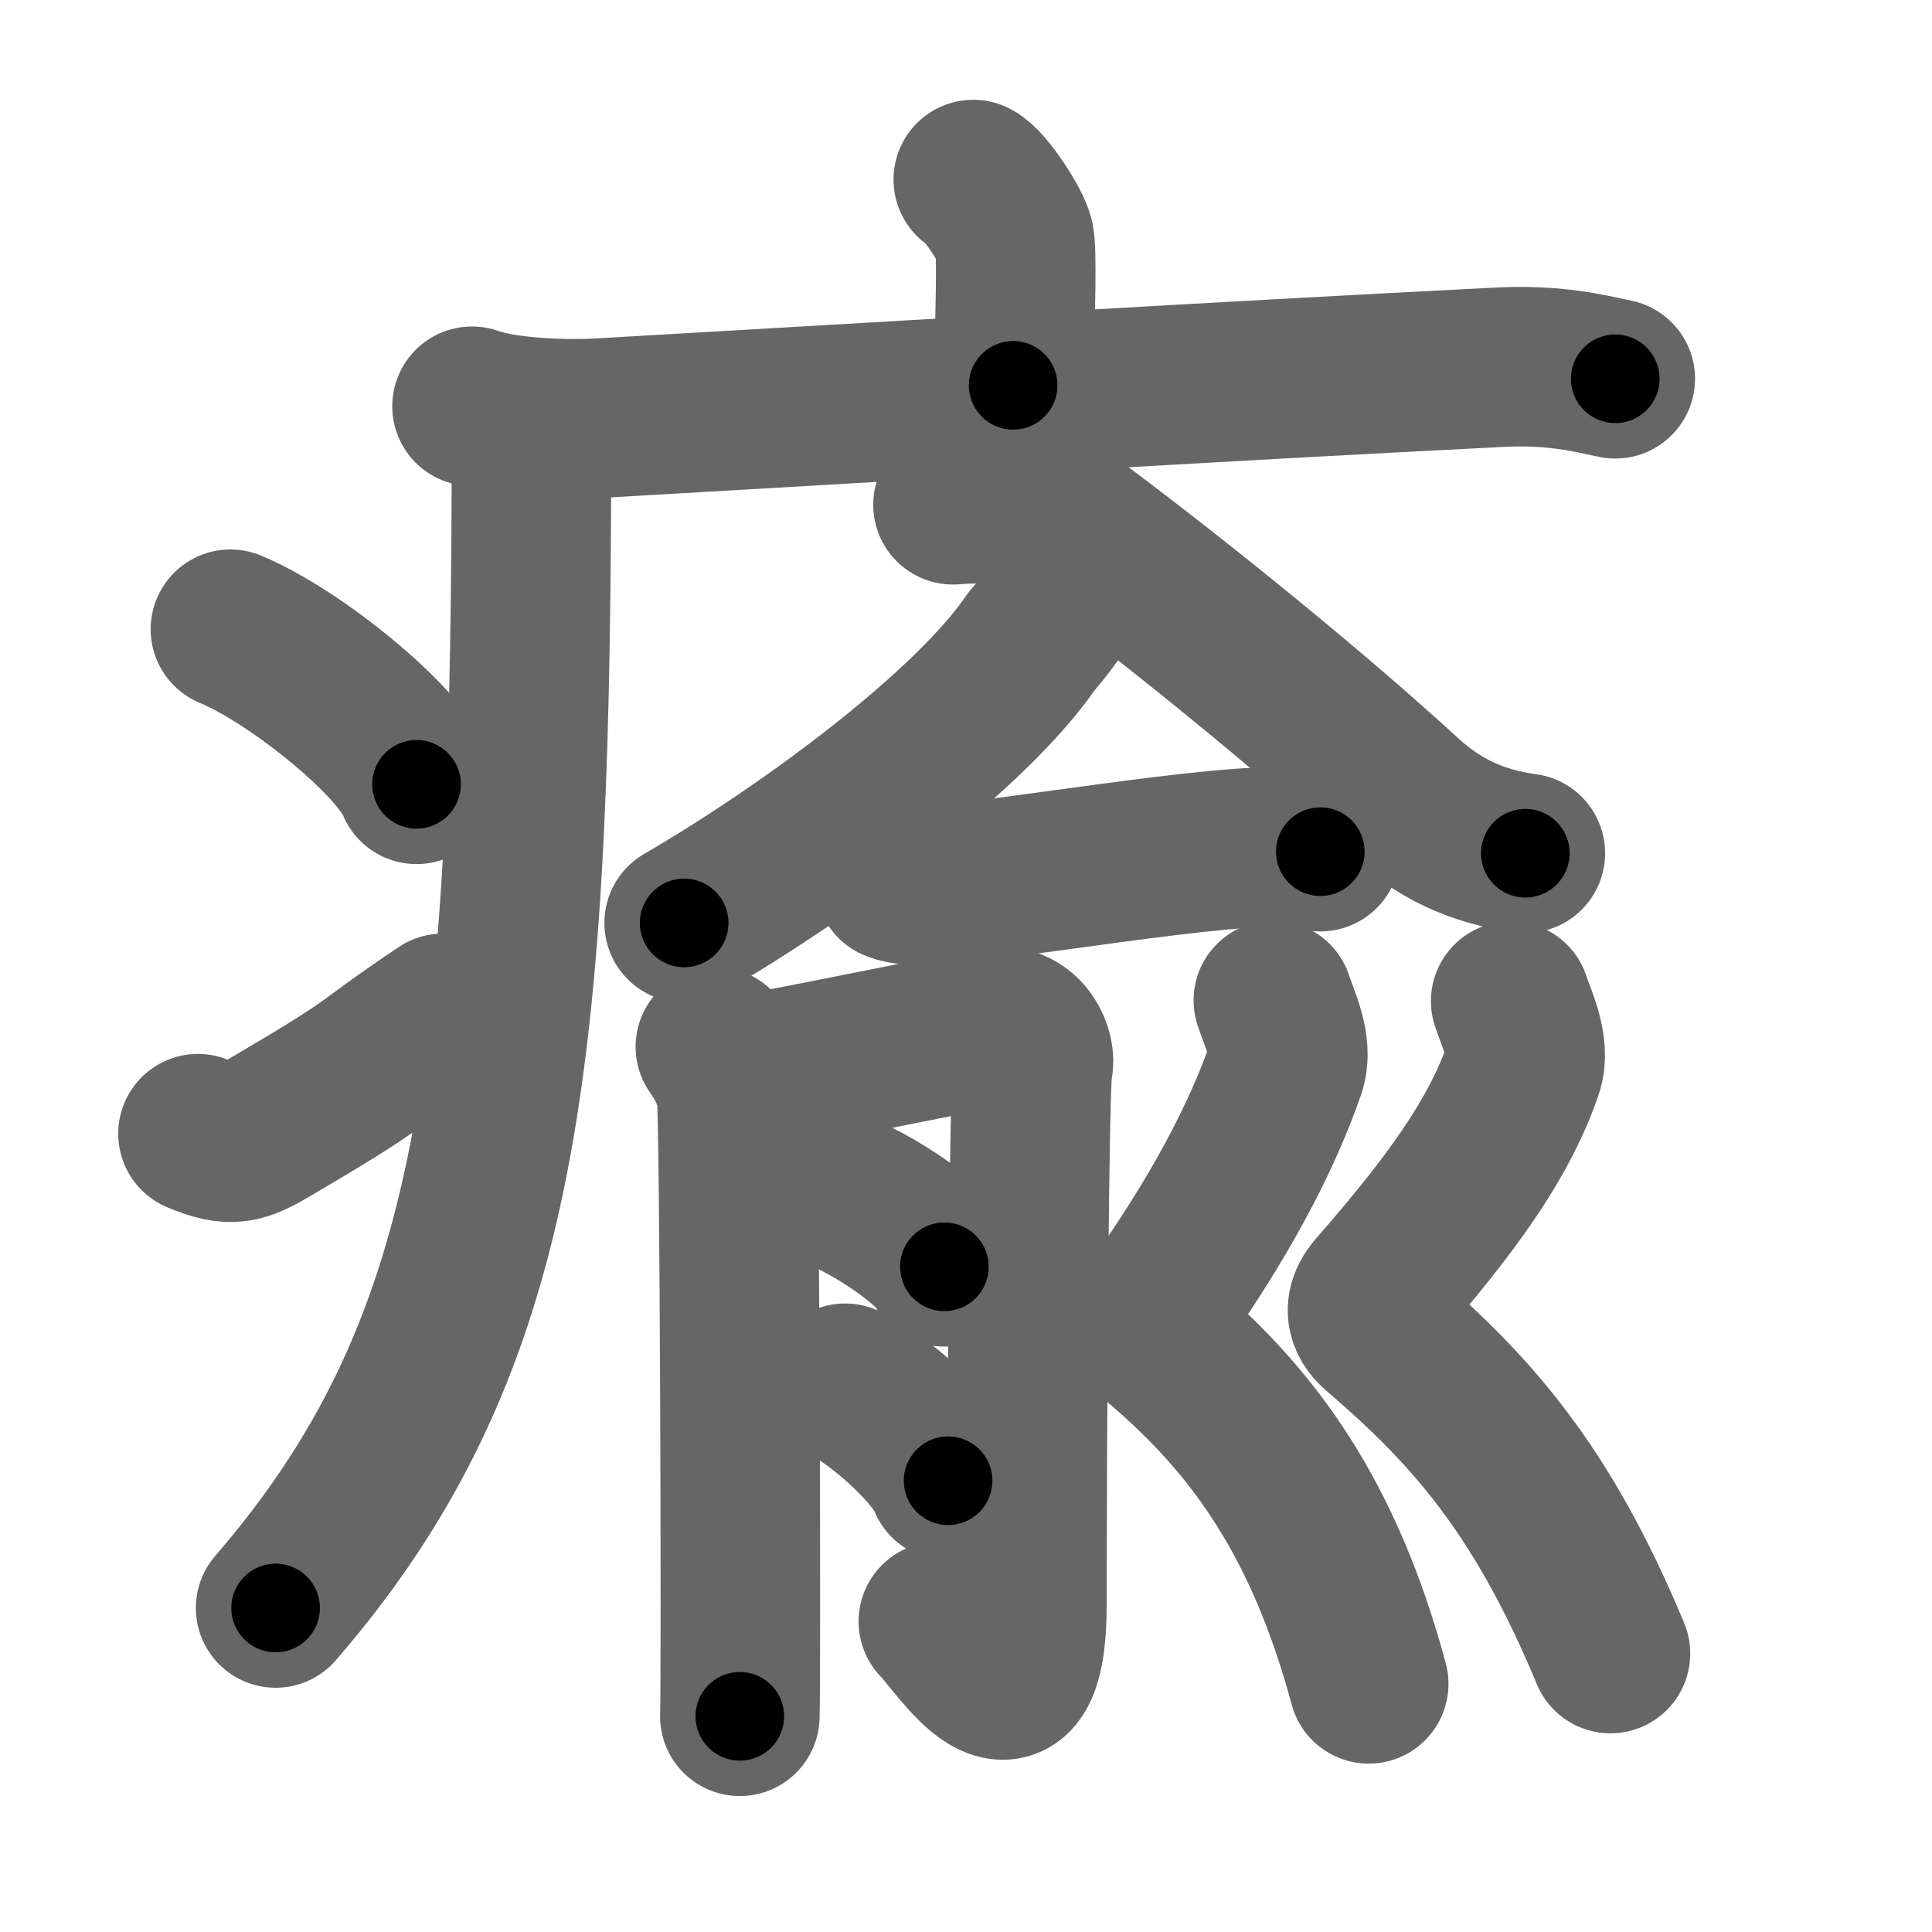 <svg xmlns="http://www.w3.org/2000/svg" width="109" height="109" viewBox="0 0 109 109" id="7609"><g fill="none" stroke="#666" stroke-width="9" stroke-linecap="round" stroke-linejoin="round"><g><g><path d="M54.91,10.13c0.7,0.36,2.18,2.66,2.32,3.37c0.14,0.71,0.07,3.8-0.07,8.24" /><path d="M26.63,22.92c1.87,0.67,5.31,0.78,7.19,0.67c19.51-1.12,33.39-1.99,50.75-2.87c3.12-0.16,5,0.32,6.56,0.65" /><path d="M29.99,24c0,1.27,0,2.52-0.01,3.75c-0.12,33.02-1.95,48.54-14.43,62.97" /><path d="M13,35.5c3.71,1.54,9.57,6.35,10.5,8.75" /><path d="M11.17,63.96c1.89,0.8,2.48,0.57,4.14-0.41c6.72-3.95,4.61-2.97,9.69-6.38" /></g><g><g><path d="M 60.813,31.834 c -0.499,1.753 -1.681,3.265 -2.608,4.339 -3.407,4.994 -12.419,11.714 -19.606,15.897" /><path d="M 53.766,28.478 c 3.345,-0.284 5.534,0.515 7.307,1.558 5.391,4.037 12.837,10.051 18.193,14.963 1.816,1.665 3.979,2.767 6.791,3.139" /></g><g><g><path d="M50.49,49.74c0.5,0.22,1.42,0.23,1.93,0.22c3.37-0.12,17.16-2.55,20.31-2.12c0.83,0.11,1.34,0.1,1.76,0.21" /></g><g><path d="M40.36,59.06c0.59,0.83,0.98,1.67,1.18,2.5s0.28,33.4,0.2,35.27" /><path d="M41.72,60.68c1.31-0.12,13.38-2.63,14.36-2.76c1.75-0.24,2.41,1.55,2.19,2.26c-0.21,0.69-0.33,20.59-0.33,30.23c0,8.53-3.9,2.14-5,1.07" /><path d="M47.06,67.1c2.19,0.77,5.67,3.17,6.22,4.37" /><path d="M47.68,78.04c2.05,0.97,5.29,3.99,5.81,5.5" /></g><g><path d="M71.84,56.44c0.3,0.95,1.14,2.57,0.69,3.87c-1.37,3.97-3.78,8.44-7.15,13.22c-0.99,1.41-0.01,2.13,0.3,2.39c5.03,4.34,9.01,9.69,11.54,19.08" /><path d="M85.23,56.48c0.3,0.95,1.14,2.57,0.69,3.87c-1.37,3.97-4.13,7.73-8.27,12.47c-1.14,1.3-0.01,2.13,0.3,2.39C82.98,79.56,87,84,90.86,93.29" /></g></g></g></g></g><g fill="none" stroke="#000" stroke-width="5" stroke-linecap="round" stroke-linejoin="round"><g><g><path d="M54.91,10.13c0.7,0.36,2.18,2.66,2.32,3.37c0.14,0.71,0.07,3.8-0.07,8.24" stroke-dasharray="12.39" stroke-dashoffset="12.39"><animate attributeName="stroke-dashoffset" values="12.39;12.39;0" dur="0.124s" fill="freeze" begin="0s;7609.click" /></path><path d="M26.63,22.92c1.87,0.67,5.31,0.78,7.19,0.67c19.51-1.12,33.39-1.99,50.75-2.87c3.12-0.16,5,0.32,6.56,0.65" stroke-dasharray="64.706" stroke-dashoffset="64.706"><animate attributeName="stroke-dashoffset" values="64.706" fill="freeze" begin="7609.click" /><animate attributeName="stroke-dashoffset" values="64.706;64.706;0" keyTimes="0;0.203;1" dur="0.611s" fill="freeze" begin="0s;7609.click" /></path><path d="M29.99,24c0,1.27,0,2.52-0.01,3.75c-0.12,33.02-1.95,48.54-14.43,62.97" stroke-dasharray="69.906" stroke-dashoffset="69.906"><animate attributeName="stroke-dashoffset" values="69.906" fill="freeze" begin="7609.click" /><animate attributeName="stroke-dashoffset" values="69.906;69.906;0" keyTimes="0;0.537;1" dur="1.137s" fill="freeze" begin="0s;7609.click" /></path><path d="M13,35.5c3.71,1.54,9.57,6.35,10.5,8.75" stroke-dasharray="13.865" stroke-dashoffset="13.865"><animate attributeName="stroke-dashoffset" values="13.865" fill="freeze" begin="7609.click" /><animate attributeName="stroke-dashoffset" values="13.865;13.865;0" keyTimes="0;0.891;1" dur="1.276s" fill="freeze" begin="0s;7609.click" /></path><path d="M11.17,63.96c1.89,0.8,2.48,0.57,4.14-0.41c6.72-3.95,4.61-2.97,9.69-6.38" stroke-dasharray="16.024" stroke-dashoffset="16.024"><animate attributeName="stroke-dashoffset" values="16.024" fill="freeze" begin="7609.click" /><animate attributeName="stroke-dashoffset" values="16.024;16.024;0" keyTimes="0;0.889;1" dur="1.436s" fill="freeze" begin="0s;7609.click" /></path></g><g><g><path d="M 60.813,31.834 c -0.499,1.753 -1.681,3.265 -2.608,4.339 -3.407,4.994 -12.419,11.714 -19.606,15.897" stroke-dasharray="30.496" stroke-dashoffset="30.496"><animate attributeName="stroke-dashoffset" values="30.496" fill="freeze" begin="7609.click" /><animate attributeName="stroke-dashoffset" values="30.496;30.496;0" keyTimes="0;0.825;1" dur="1.741s" fill="freeze" begin="0s;7609.click" /></path><path d="M 53.766,28.478 c 3.345,-0.284 5.534,0.515 7.307,1.558 5.391,4.037 12.837,10.051 18.193,14.963 1.816,1.665 3.979,2.767 6.791,3.139" stroke-dasharray="38.773" stroke-dashoffset="38.773"><animate attributeName="stroke-dashoffset" values="38.773" fill="freeze" begin="7609.click" /><animate attributeName="stroke-dashoffset" values="38.773;38.773;0" keyTimes="0;0.818;1" dur="2.129s" fill="freeze" begin="0s;7609.click" /></path></g><g><g><path d="M50.49,49.74c0.5,0.22,1.42,0.23,1.93,0.22c3.37-0.12,17.16-2.55,20.31-2.12c0.83,0.11,1.34,0.1,1.76,0.21" stroke-dasharray="24.171" stroke-dashoffset="24.171"><animate attributeName="stroke-dashoffset" values="24.171" fill="freeze" begin="7609.click" /><animate attributeName="stroke-dashoffset" values="24.171;24.171;0" keyTimes="0;0.898;1" dur="2.371s" fill="freeze" begin="0s;7609.click" /></path></g><g><path d="M40.36,59.06c0.59,0.83,0.98,1.67,1.18,2.5s0.28,33.4,0.2,35.27" stroke-dasharray="38.055" stroke-dashoffset="38.055"><animate attributeName="stroke-dashoffset" values="38.055" fill="freeze" begin="7609.click" /><animate attributeName="stroke-dashoffset" values="38.055;38.055;0" keyTimes="0;0.862;1" dur="2.752s" fill="freeze" begin="0s;7609.click" /></path><path d="M41.72,60.68c1.31-0.12,13.38-2.63,14.36-2.76c1.75-0.24,2.41,1.55,2.19,2.26c-0.21,0.69-0.33,20.59-0.33,30.23c0,8.53-3.9,2.14-5,1.07" stroke-dasharray="58.466" stroke-dashoffset="58.466"><animate attributeName="stroke-dashoffset" values="58.466" fill="freeze" begin="7609.click" /><animate attributeName="stroke-dashoffset" values="58.466;58.466;0" keyTimes="0;0.825;1" dur="3.337s" fill="freeze" begin="0s;7609.click" /></path><path d="M47.06,67.1c2.19,0.77,5.67,3.17,6.22,4.37" stroke-dasharray="7.704" stroke-dashoffset="7.704"><animate attributeName="stroke-dashoffset" values="7.704" fill="freeze" begin="7609.click" /><animate attributeName="stroke-dashoffset" values="7.704;7.704;0" keyTimes="0;0.977;1" dur="3.414s" fill="freeze" begin="0s;7609.click" /></path><path d="M47.68,78.04c2.05,0.97,5.29,3.99,5.81,5.5" stroke-dasharray="8.117" stroke-dashoffset="8.117"><animate attributeName="stroke-dashoffset" values="8.117" fill="freeze" begin="7609.click" /><animate attributeName="stroke-dashoffset" values="8.117;8.117;0" keyTimes="0;0.977;1" dur="3.495s" fill="freeze" begin="0s;7609.click" /></path></g><g><path d="M71.84,56.44c0.3,0.95,1.14,2.57,0.69,3.87c-1.37,3.97-3.78,8.44-7.15,13.22c-0.99,1.41-0.01,2.13,0.3,2.39c5.03,4.34,9.01,9.69,11.54,19.08" stroke-dasharray="44.5" stroke-dashoffset="44.5"><animate attributeName="stroke-dashoffset" values="44.5" fill="freeze" begin="7609.click" /><animate attributeName="stroke-dashoffset" values="44.5;44.5;0" keyTimes="0;0.887;1" dur="3.94s" fill="freeze" begin="0s;7609.click" /></path><path d="M85.23,56.48c0.3,0.95,1.14,2.57,0.69,3.87c-1.37,3.97-4.13,7.73-8.27,12.47c-1.14,1.3-0.01,2.13,0.3,2.39C82.98,79.56,87,84,90.86,93.29" stroke-dasharray="44.328" stroke-dashoffset="44.328"><animate attributeName="stroke-dashoffset" values="44.328" fill="freeze" begin="7609.click" /><animate attributeName="stroke-dashoffset" values="44.328;44.328;0" keyTimes="0;0.899;1" dur="4.383s" fill="freeze" begin="0s;7609.click" /></path></g></g></g></g></g></svg>